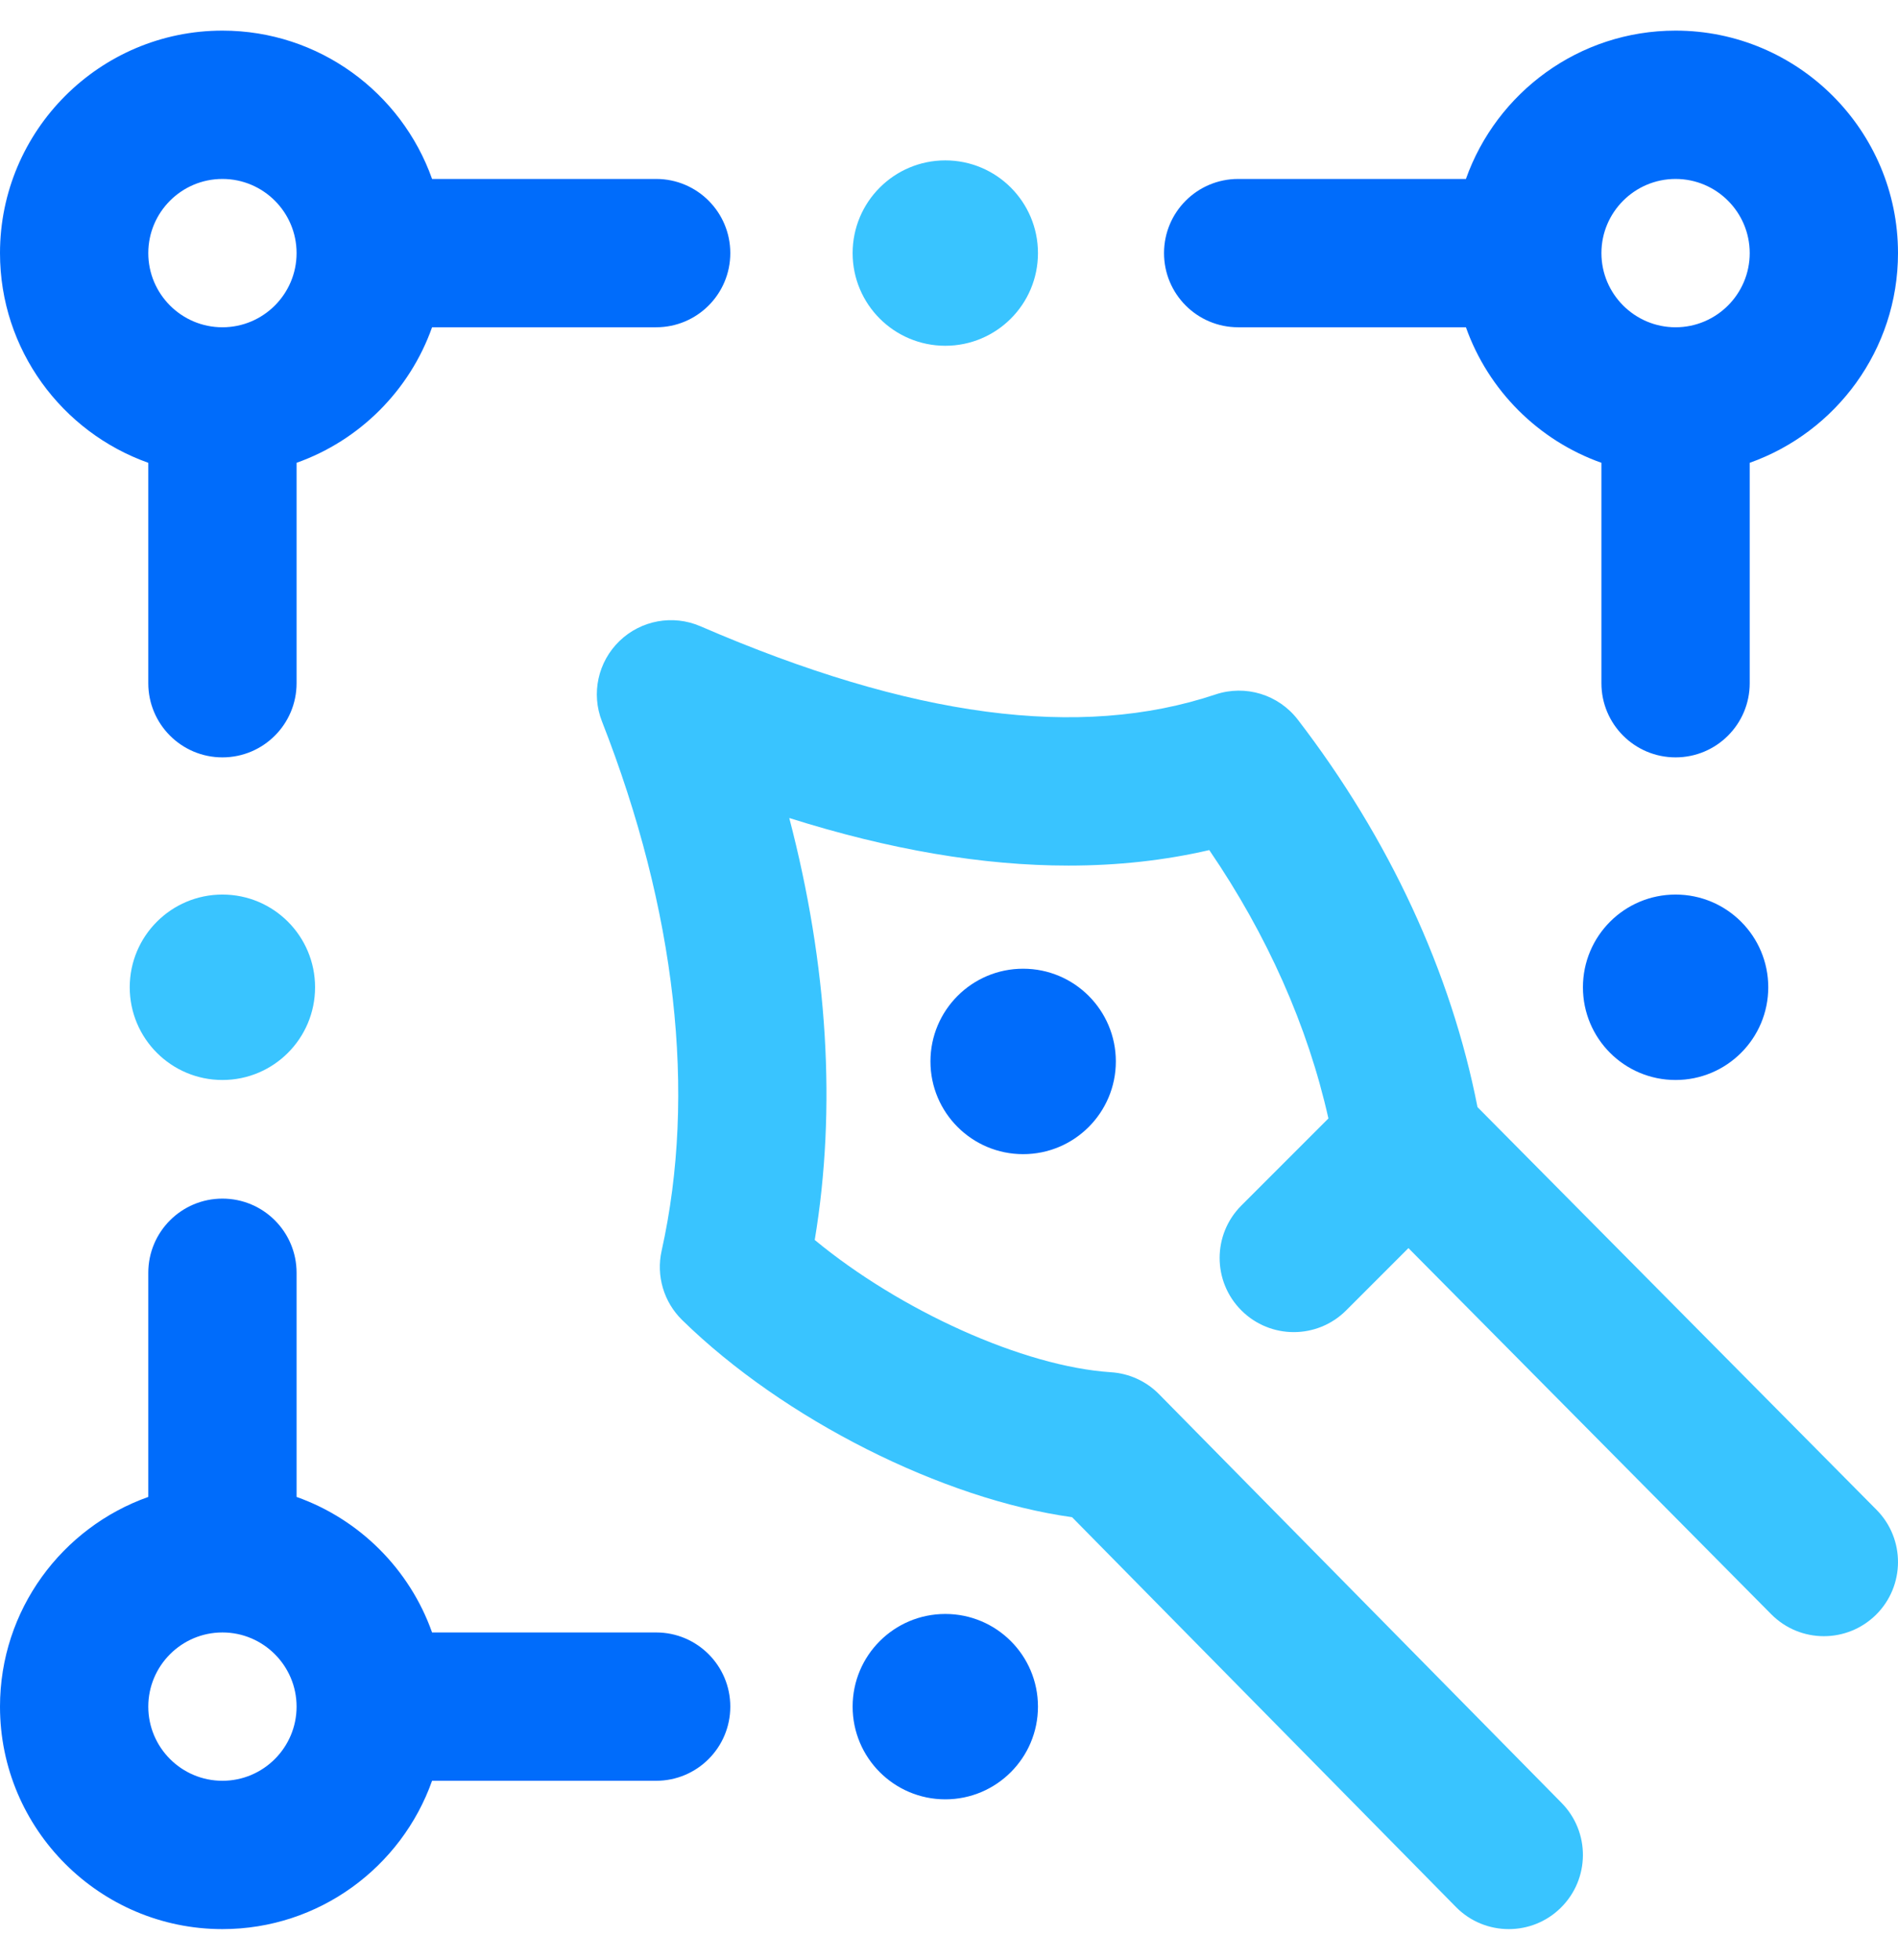 <svg width="31" height="32" viewBox="0 0 31 32" fill="none" xmlns="http://www.w3.org/2000/svg">
<path d="M10.717 26.656H7.057C6.692 25.626 5.874 24.808 4.844 24.443V20.783C4.844 20.114 4.302 19.572 3.633 19.572C2.964 19.572 2.422 20.114 2.422 20.783V24.443C1.012 24.943 0 26.288 0 27.867C0 29.87 1.63 31.5 3.633 31.5C5.211 31.5 6.557 30.488 7.057 29.078H10.717C11.386 29.078 11.928 28.536 11.928 27.867C11.928 27.198 11.386 26.656 10.717 26.656ZM3.633 29.078C2.965 29.078 2.422 28.535 2.422 27.867C2.422 27.2 2.965 26.656 3.633 26.656C4.301 26.656 4.844 27.2 4.844 27.867C4.844 28.535 4.301 29.078 3.633 29.078ZM27.367 0.5C25.788 0.5 24.443 1.512 23.943 2.922H20.223C19.554 2.922 19.012 3.464 19.012 4.133C19.012 4.802 19.554 5.344 20.223 5.344H23.943C24.308 6.374 25.126 7.192 26.156 7.557V11.156C26.156 11.825 26.698 12.367 27.367 12.367C28.036 12.367 28.578 11.825 28.578 11.156V7.557C29.988 7.057 31 5.711 31 4.133C31 2.13 29.37 0.5 27.367 0.5ZM27.367 5.344C26.7 5.344 26.156 4.801 26.156 4.133C26.156 3.465 26.7 2.922 27.367 2.922C28.035 2.922 28.578 3.465 28.578 4.133C28.578 4.801 28.035 5.344 27.367 5.344ZM28.881 16.121C28.881 16.957 28.203 17.635 27.367 17.635C26.531 17.635 25.854 16.957 25.854 16.121C25.854 15.285 26.531 14.607 27.367 14.607C28.203 14.607 28.881 15.285 28.881 16.121ZM18.225 17.332C18.225 18.168 17.547 18.846 16.711 18.846C15.875 18.846 15.197 18.168 15.197 17.332C15.197 16.496 15.875 15.818 16.711 15.818C17.547 15.818 18.225 16.496 18.225 17.332ZM10.717 2.922H7.057C6.557 1.512 5.211 0.5 3.633 0.5C1.63 0.5 0 2.13 0 4.133C0 5.711 1.012 7.057 2.422 7.557V11.156C2.422 11.825 2.964 12.367 3.633 12.367C4.302 12.367 4.844 11.825 4.844 11.156V7.557C5.874 7.192 6.692 6.374 7.057 5.344H10.717C11.386 5.344 11.928 4.802 11.928 4.133C11.928 3.464 11.386 2.922 10.717 2.922ZM3.633 5.344C2.965 5.344 2.422 4.801 2.422 4.133C2.422 3.465 2.965 2.922 3.633 2.922C4.301 2.922 4.844 3.465 4.844 4.133C4.844 4.801 4.301 5.344 3.633 5.344ZM16.953 27.867C16.953 28.703 16.275 29.381 15.44 29.381C14.604 29.381 13.926 28.703 13.926 27.867C13.926 27.031 14.604 26.354 15.44 26.354C16.275 26.354 16.953 27.031 16.953 27.867Z" fill="#006CFB"/>
<path d="M13.926 4.133C13.926 3.297 14.604 2.619 15.44 2.619C16.275 2.619 16.953 3.297 16.953 4.133C16.953 4.969 16.275 5.646 15.44 5.646C14.604 5.646 13.926 4.969 13.926 4.133ZM30.649 24.653L24.132 18.078C23.701 15.875 22.691 13.695 21.197 11.751C20.882 11.341 20.342 11.176 19.852 11.34C17.637 12.081 14.886 11.717 11.44 10.226C10.991 10.032 10.47 10.127 10.118 10.467C9.766 10.807 9.653 11.325 9.832 11.78C11.042 14.867 11.379 17.857 10.806 20.425C10.715 20.834 10.842 21.261 11.141 21.554C12.803 23.181 15.404 24.482 17.51 24.774L23.78 31.139C24.017 31.38 24.33 31.5 24.643 31.5C24.95 31.5 25.257 31.384 25.492 31.152C25.969 30.682 25.975 29.916 25.505 29.439L18.93 22.765C18.722 22.554 18.443 22.426 18.146 22.407C16.713 22.314 14.7 21.398 13.307 20.247C13.664 18.103 13.521 15.766 12.891 13.357C14.534 13.876 16.049 14.134 17.452 14.134C18.254 14.134 19.02 14.05 19.751 13.881C20.698 15.267 21.361 16.76 21.697 18.263L20.275 19.685C19.802 20.158 19.802 20.924 20.275 21.397C20.748 21.87 21.514 21.87 21.987 21.397L23.004 20.38L28.929 26.358C29.166 26.597 29.477 26.717 29.789 26.717C30.097 26.717 30.405 26.6 30.642 26.366C31.116 25.895 31.12 25.128 30.649 24.653ZM3.633 14.607C2.797 14.607 2.119 15.285 2.119 16.121C2.119 16.957 2.797 17.635 3.633 17.635C4.469 17.635 5.146 16.957 5.146 16.121C5.146 15.285 4.469 14.607 3.633 14.607Z" fill="#39C4FF"/>
</svg>
